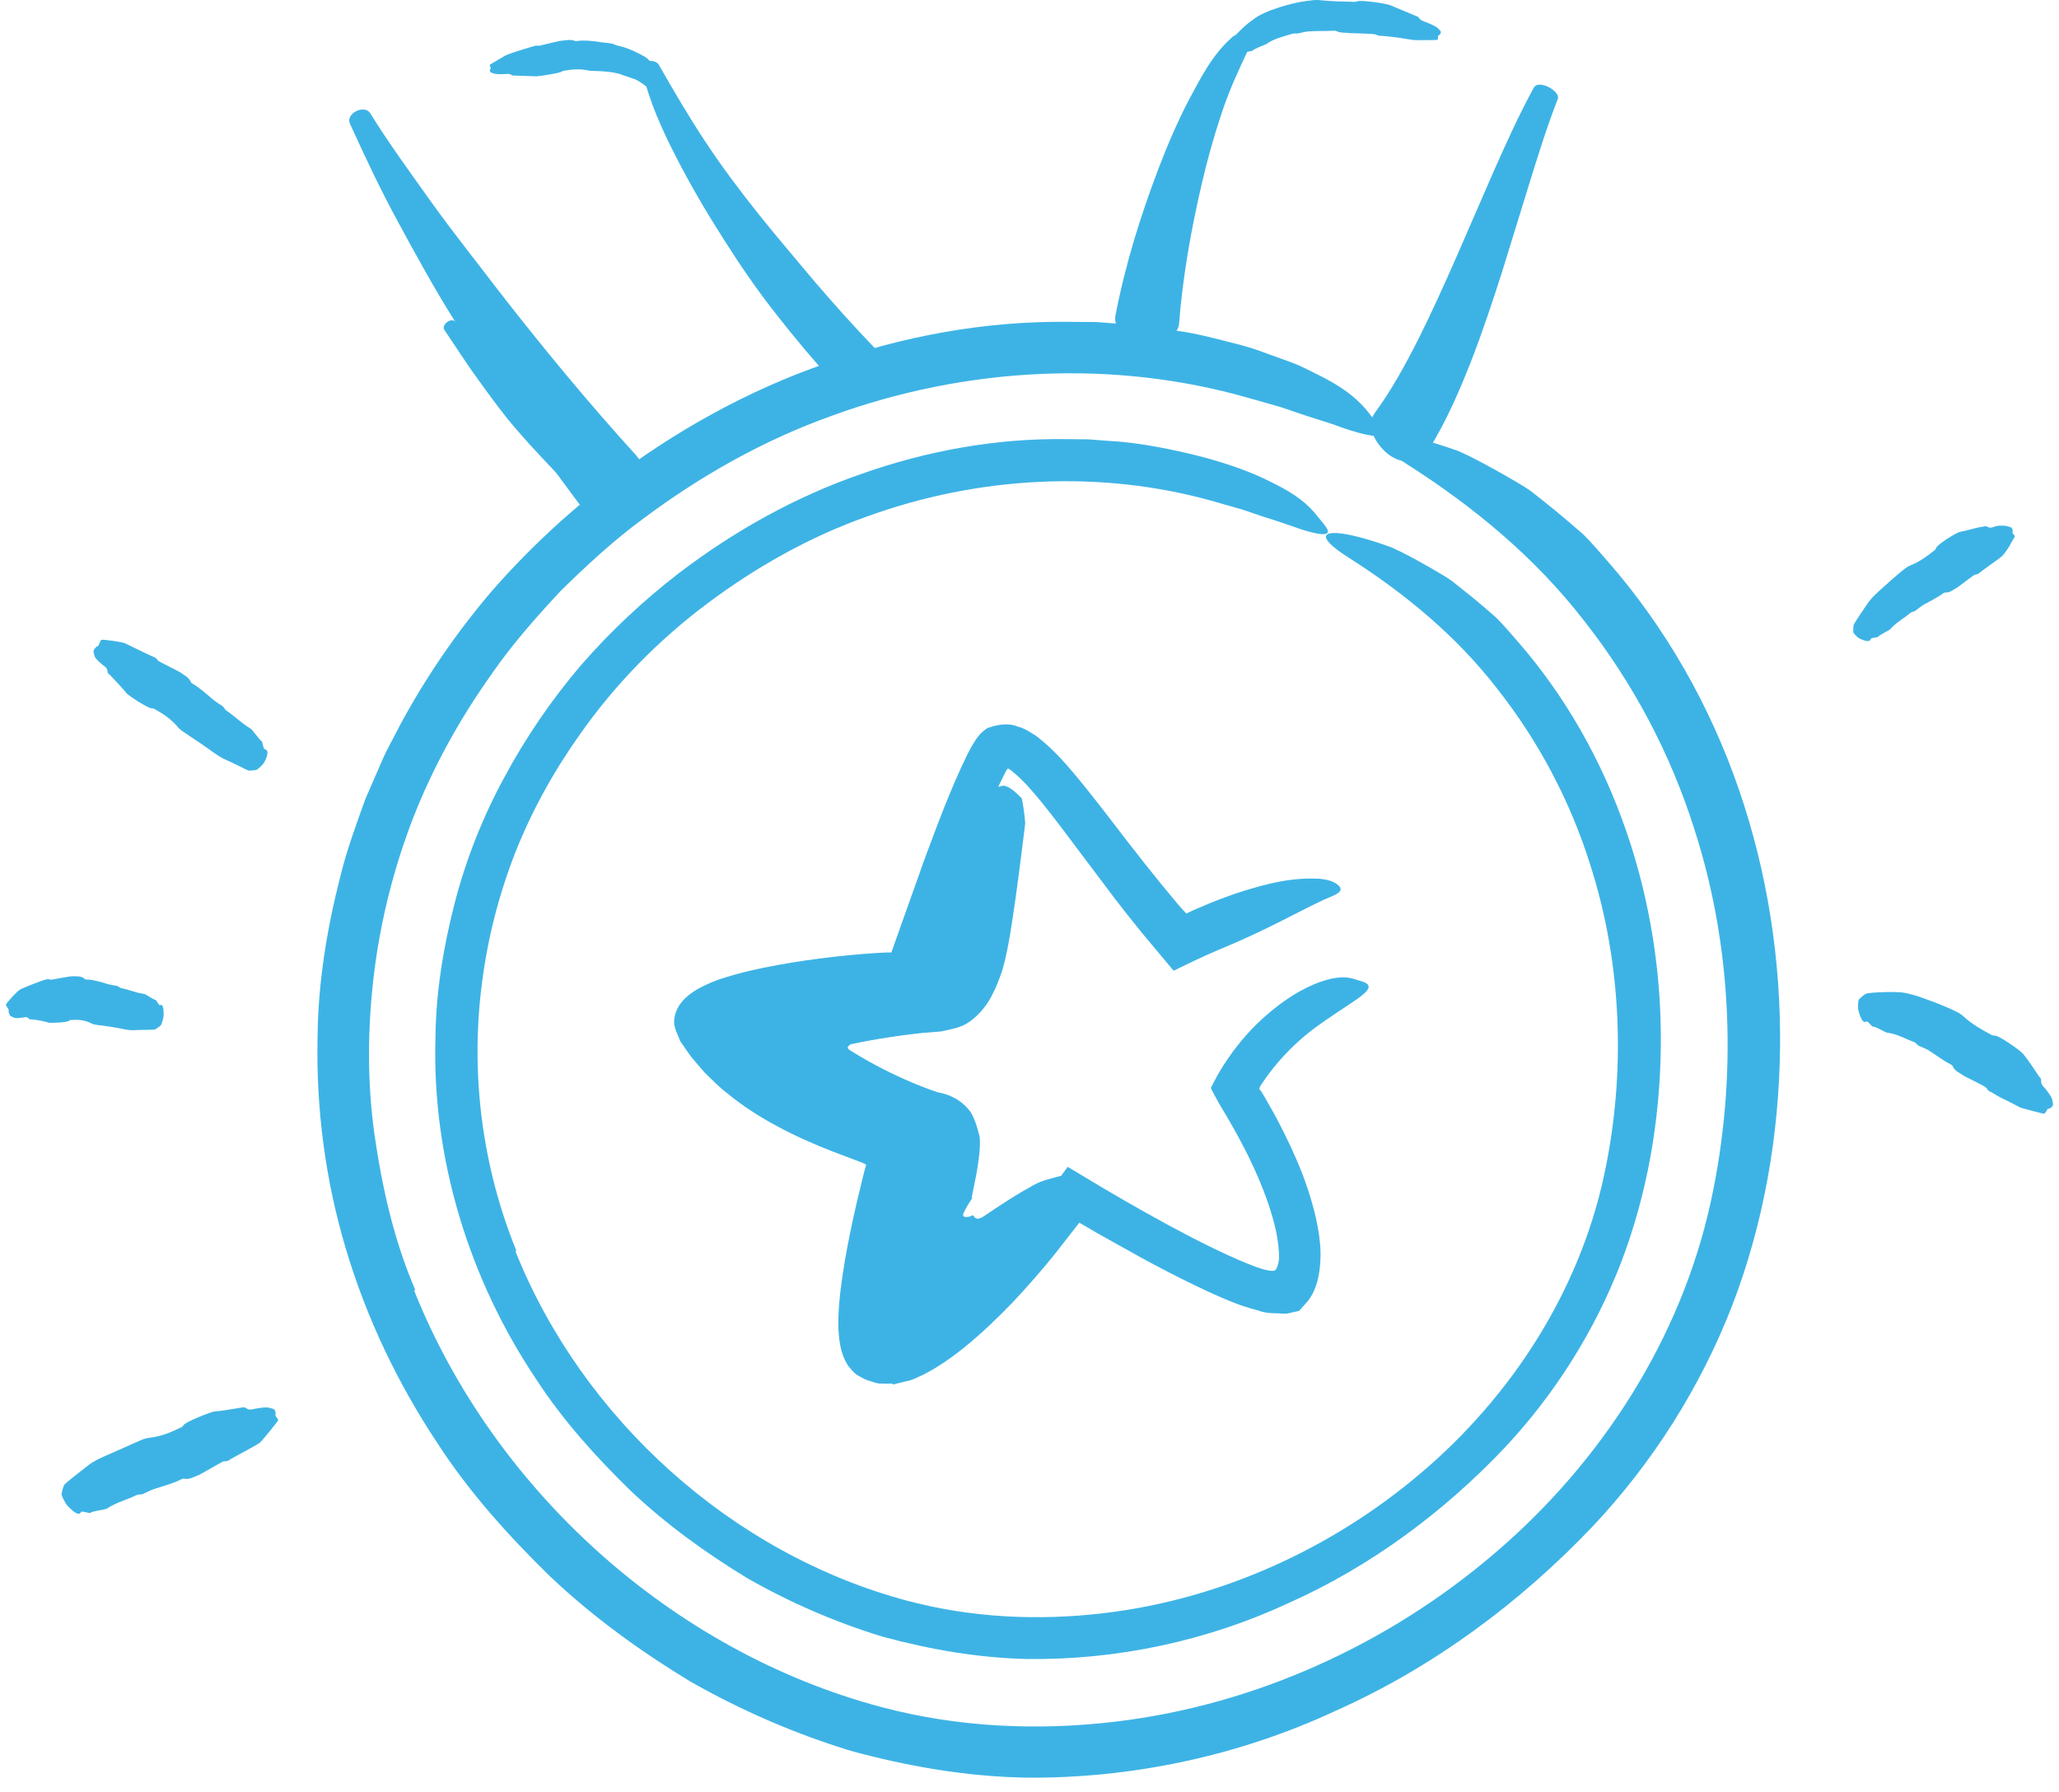 <svg width="131" height="114" viewBox="0 0 131 114" fill="none" xmlns="http://www.w3.org/2000/svg">
<path fill-rule="evenodd" clip-rule="evenodd" d="M61.649 52.303C61.633 51.212 62.404 50.319 63.77 49.999C64.209 49.929 64.905 50.696 65.008 50.803C65.1 51.22 65.188 51.822 65.226 52.388C65.193 52.656 64.53 58.283 64.082 60.447C64.004 60.836 63.916 61.229 63.794 61.644C63.761 61.798 63.606 62.204 63.488 62.509C63.364 62.834 63.208 63.144 63.05 63.45C62.718 64.055 62.281 64.571 61.74 64.969C61.198 65.39 60.533 65.481 59.871 65.629L58.708 65.723L58.08 65.794C57.191 65.899 56.29 66.037 55.399 66.195C54.962 66.275 54.488 66.366 54.094 66.451C54.071 66.458 54.078 66.461 54.072 66.466C54.057 66.483 54.082 66.496 54.094 66.495C54.094 66.495 54.018 66.501 53.962 66.577C53.939 66.609 53.932 66.645 53.938 66.683C53.94 66.702 53.985 66.744 54.01 66.773L54.036 66.799L54.146 66.867L54.366 67.003C54.955 67.366 55.564 67.705 56.185 68.021C56.806 68.338 57.439 68.633 58.072 68.899C58.249 68.979 59.039 69.3 59.667 69.501C60.402 69.626 61.004 69.967 61.38 70.336C61.513 70.456 61.613 70.583 61.688 70.666C61.788 70.792 61.889 70.997 61.957 71.155C62.103 71.491 62.206 71.853 62.302 72.233C62.409 72.529 62.346 73.723 61.981 75.402C61.935 75.629 61.887 75.871 61.837 76.125C61.818 76.234 61.839 76.168 61.837 76.195C61.844 76.208 61.849 76.215 61.851 76.221C61.861 76.238 61.811 76.304 61.706 76.468C61.593 76.638 61.474 76.834 61.367 77.053C61.301 77.18 61.274 77.246 61.276 77.31C61.281 77.425 61.389 77.452 61.588 77.427L61.716 77.405C61.797 77.385 61.877 77.25 61.971 77.406C62.21 77.75 62.597 77.374 63.027 77.097C63.941 76.48 64.872 75.887 65.844 75.361C66.326 75.101 66.9 74.984 67.448 74.832C67.945 74.693 68.089 75.359 67.99 75.512C67.703 75.957 68.2 75.968 68.388 76.155C68.451 76.218 68.533 76.302 68.555 76.372C68.58 76.451 67.475 77.617 66.311 78.827C66.019 79.127 65.725 79.433 65.444 79.723L65.235 79.937C65.176 80.001 65.098 80.077 64.977 80.187C64.759 80.387 64.549 80.578 64.353 80.758C63.589 81.452 62.783 82.173 62.558 82.339C62.536 82.357 62.396 82.468 61.981 82.796C61.555 83.164 60.868 83.706 59.687 84.761C59.419 85.001 59.039 85.341 58.573 85.757C58.465 85.845 58.316 86.007 58.224 86.048C58.13 86.09 58.033 86.135 57.931 86.182C57.729 86.272 57.513 86.37 57.288 86.472C57.179 86.517 57.046 86.586 56.952 86.615L56.7 86.666C56.528 86.699 56.352 86.731 56.172 86.766C55.949 86.729 55.687 86.676 55.593 86.594C55.512 86.547 55.508 86.533 55.479 86.504C55.403 86.448 55.259 86.411 55.18 86.364C54.996 86.27 54.839 86.13 54.719 85.944C54.594 85.766 54.531 85.516 54.457 85.331C54.385 85.145 54.288 85.037 54.259 84.945C54.049 84.54 54.161 83.644 54.477 82.603C54.533 82.363 55.338 78.889 56.149 75.394L56.277 74.788L56.338 74.453C56.353 74.364 56.388 74.185 56.385 74.173L56.372 74.157C56.354 74.138 56.335 74.13 56.317 74.129C56.282 74.126 56.259 74.145 56.259 74.145C56.269 74.138 56.261 74.141 56.261 74.141L56.257 74.146C56.257 74.146 56.259 74.147 56.253 74.146L56.019 74.045C55.274 73.716 54.567 73.338 53.933 72.828C53.684 72.628 53.384 72.504 53.094 72.371L52.169 71.92L51.71 71.68L51.117 71.355C50.122 70.797 48.984 70.11 48.105 69.414C47.194 68.711 46.519 67.954 46.156 67.226C45.999 66.86 45.854 66.503 45.808 66.125C45.782 65.935 45.768 65.737 45.772 65.519C45.775 65.299 45.922 65.061 45.909 64.86C46.053 64.442 46.239 64.137 46.538 63.844C46.669 63.696 46.817 63.55 46.963 63.402C47.119 63.258 47.219 63.096 47.455 62.977L48.075 62.594C48.286 62.467 48.569 62.372 48.813 62.259C49.294 62.025 49.88 61.859 50.452 61.687C50.858 61.552 51.331 61.514 51.763 61.432C52.256 61.348 52.753 61.266 53.236 61.184C54.17 60.98 55.104 60.826 56.045 60.703L57.465 60.534L58.183 60.465L58.474 60.447C58.543 60.439 58.621 60.457 58.683 60.417C58.742 60.376 58.778 60.31 58.806 60.245C58.836 60.179 58.853 60.112 58.868 60.041C58.936 59.818 59.023 59.51 59.088 59.224C59.26 58.651 60.47 55.447 60.58 54.586C60.644 54.12 61.651 52.75 61.649 52.303Z" fill="#3DB3E5"/>
<path fill-rule="evenodd" clip-rule="evenodd" d="M56.78 88.033C56.508 88.047 56.233 88.047 55.965 88.033C55.7 88.01 55.458 87.894 55.203 87.83C54.955 87.746 54.734 87.588 54.499 87.472C54.291 87.311 54.129 87.097 53.961 86.902C53.677 86.464 53.5 85.94 53.423 85.379C53.37 85.103 53.37 84.827 53.342 84.551L53.336 84.006C53.37 82.637 53.557 81.402 53.763 80.164C53.977 78.935 54.23 77.728 54.506 76.53L54.938 74.74L55.031 74.379L55.055 74.299L55.11 74.131C55.1 74.084 55.024 74.065 54.978 74.036L54.895 73.998C54.838 73.975 54.908 73.998 54.732 73.932L52.971 73.266C51.776 72.8 50.574 72.274 49.41 71.64C48.306 71.048 47.23 70.36 46.238 69.537C45.727 69.147 45.273 68.674 44.809 68.221L44.164 67.473C43.863 67.134 43.571 66.653 43.277 66.248C43.116 65.789 42.834 65.356 42.897 64.874C42.988 63.926 43.727 63.271 44.615 62.81C45.677 62.282 46.111 62.213 46.757 62.011C47.966 61.676 49.154 61.449 50.347 61.253C51.537 61.059 52.726 60.907 53.922 60.789C54.519 60.731 55.118 60.679 55.72 60.64L56.385 60.606H56.71L58.81 54.702C59.641 52.476 60.445 50.273 61.52 48.056L61.725 47.662C61.814 47.484 61.925 47.32 62.029 47.152C62.233 46.805 62.499 46.542 62.816 46.329C63.437 46.111 64.131 45.966 64.775 46.239C65.102 46.315 65.415 46.502 65.697 46.683C65.955 46.828 66.134 46.998 66.339 47.161C67.126 47.824 67.76 48.537 68.363 49.256C69.569 50.695 70.66 52.158 71.768 53.588C72.454 54.478 73.15 55.355 73.855 56.223L74.922 57.513C75.128 57.743 75.293 57.943 75.477 58.131L75.897 57.926L76.87 57.512C77.601 57.214 78.343 56.936 79.105 56.696C80.628 56.227 82.197 55.809 83.996 55.918C84.495 55.972 84.855 56.094 85.074 56.268C85.284 56.423 85.332 56.56 85.266 56.68C85.12 56.936 84.595 57.059 83.959 57.377C82.673 57.977 80.599 59.156 77.882 60.289L77.399 60.492L76.674 60.813C76.007 61.112 75.337 61.446 74.67 61.765L73.346 60.184L72.683 59.392L72.328 58.951C71.853 58.366 71.39 57.776 70.934 57.183L68.261 53.63C67.385 52.462 66.514 51.294 65.621 50.279C65.179 49.757 64.72 49.328 64.318 49.01C64.187 48.934 64.234 48.949 64.225 48.94L64.198 48.921C64.177 48.908 64.152 48.904 64.126 48.908C64.109 48.914 64.095 48.927 64.081 48.942L64.06 48.965L63.907 49.252C63.689 49.675 63.476 50.138 63.269 50.604C62.854 51.542 62.458 52.513 62.069 53.489C61.293 55.445 60.547 57.433 59.809 59.427C59.648 59.875 59.484 60.322 59.321 60.775C59.07 61.52 58.816 62.273 58.559 63.038C56.012 63.078 55.335 63.168 54.01 63.3C52.795 63.433 51.577 63.61 50.373 63.833C49.174 64.06 47.972 64.327 46.876 64.694L46.477 64.837L46.322 64.901C46.229 64.941 46.141 64.991 46.058 65.049C45.978 65.106 45.893 65.188 45.899 65.293C45.909 65.395 45.991 65.471 46.041 65.555C46.128 65.679 46.108 65.675 46.33 65.926C46.54 66.164 46.724 66.422 46.964 66.637C48.272 67.986 49.916 69.044 51.698 69.89C52.591 70.313 53.515 70.691 54.468 71.049L56.041 71.643C56.819 71.941 57.539 72.308 58.167 72.733L57.664 74.627L57.337 75.937C57.15 76.714 56.969 77.494 56.804 78.273C56.476 79.831 56.184 81.402 56.04 82.939C55.99 83.457 55.965 84.052 55.98 84.461C55.998 84.729 56.002 85.013 56.194 85.212C56.409 85.391 56.711 85.353 56.96 85.278C57.029 85.254 57.082 85.252 57.163 85.21L57.477 85.069C57.698 84.981 57.92 84.824 58.143 84.706C59.924 83.6 61.547 82.029 63.045 80.403C63.844 79.54 64.6 78.63 65.344 77.71L66.429 76.307L67.93 74.243L70.028 75.504L71.471 76.347C72.435 76.906 73.406 77.447 74.381 77.977C75.357 78.5 76.336 79.017 77.326 79.489C77.818 79.733 78.315 79.952 78.812 80.171C79.061 80.284 79.309 80.373 79.558 80.475L79.922 80.619L80.168 80.697C80.367 80.77 80.551 80.812 80.729 80.844C80.897 80.858 81.131 80.924 81.208 80.719C81.385 80.394 81.392 79.994 81.369 79.667C81.303 78.508 80.95 77.277 80.523 76.109C80.085 74.933 79.559 73.779 78.957 72.658C78.662 72.095 78.343 71.542 78.024 70.989C77.91 70.795 77.549 70.213 77.331 69.796L77.15 69.455C77.1 69.341 76.984 69.226 77.093 69.112L77.453 68.429L77.808 67.837L78.123 67.361C78.304 67.109 78.477 66.852 78.671 66.613C79.046 66.12 79.459 65.659 79.903 65.214C81.578 63.588 82.977 62.844 83.987 62.481C85.006 62.124 85.665 62.121 86.232 62.317C86.489 62.403 86.803 62.47 86.963 62.589C87.524 63.065 85.902 63.747 83.588 65.455C82.733 66.098 81.948 66.842 81.255 67.664C80.905 68.073 80.586 68.505 80.286 68.945L80.18 69.112L80.163 69.149L80.137 69.216C80.117 69.26 80.107 69.3 80.155 69.337L80.203 69.393C80.219 69.409 80.217 69.397 80.324 69.577C80.49 69.841 80.638 70.116 80.792 70.389C81.105 70.93 81.399 71.487 81.682 72.055C82.245 73.192 82.775 74.363 83.191 75.619C83.402 76.247 83.587 76.893 83.738 77.566C83.812 77.902 83.87 78.251 83.926 78.603L83.986 79.147C83.995 79.239 84.008 79.326 84.008 79.425L84.019 79.81C84.011 81.031 83.772 82.219 83.049 82.965L82.786 83.263C82.742 83.312 82.699 83.369 82.651 83.412L82.464 83.453C82.211 83.494 81.98 83.595 81.707 83.587C81.159 83.538 80.606 83.606 80.064 83.388C78.767 83.04 78.407 82.843 77.744 82.576C77.146 82.316 76.558 82.047 75.986 81.767C74.836 81.21 73.715 80.627 72.61 80.026L69.9 78.513L68.676 77.802L68.671 77.793L67.192 79.691C66.336 80.77 65.418 81.808 64.47 82.826C63.5 83.833 62.491 84.81 61.368 85.722C60.801 86.175 60.209 86.614 59.548 87.019C59.205 87.217 58.882 87.42 58.478 87.59C58.305 87.659 58.056 87.814 57.724 87.871L56.796 88.099L56.78 88.033Z" fill="#3DB3E5"/>
<path fill-rule="evenodd" clip-rule="evenodd" d="M119.027 40.653C118.975 40.864 118.712 40.817 118.32 40.633C118.194 40.574 117.913 40.295 117.911 40.216C117.908 40.063 117.908 39.91 117.931 39.775C117.943 39.694 118.561 38.774 118.779 38.461C118.981 38.148 119.238 37.895 119.502 37.65C120.046 37.161 120.585 36.664 121.158 36.21C121.284 36.108 121.424 36.023 121.578 35.962C122.104 35.746 122.556 35.432 122.991 35.085C123.064 35.028 123.149 34.986 123.182 34.871C123.224 34.662 124.508 33.861 124.72 33.838C125.224 33.749 125.678 33.574 126.184 33.508C126.254 33.497 126.311 33.446 126.41 33.503C126.638 33.637 126.758 33.55 126.902 33.508C127.092 33.433 127.324 33.445 127.551 33.452C127.664 33.457 127.799 33.516 127.92 33.546C128.031 33.577 128.068 33.776 128.051 33.813C127.998 33.913 128.107 33.976 128.149 34.051C128.163 34.077 128.183 34.109 128.189 34.134C128.195 34.16 128.003 34.431 127.834 34.765C127.648 35.068 127.437 35.334 127.389 35.372C127.379 35.426 126.037 36.345 125.906 36.48C125.836 36.547 125.728 36.551 125.629 36.572C125.584 36.588 124.553 37.369 124.511 37.397C124.268 37.509 124.086 37.717 123.758 37.702C123.694 37.7 123.653 37.738 123.61 37.768C123.241 38.041 122.817 38.236 122.414 38.464C122.205 38.579 122.034 38.742 121.841 38.876C121.807 38.9 121.755 38.905 121.714 38.92C121.661 38.941 121.605 38.955 121.564 38.989C121.133 39.34 120.633 39.615 120.262 40.036C120.172 40.127 119.581 40.391 119.492 40.514C119.438 40.577 119.046 40.566 119.027 40.653Z" fill="#3DB3E5"/>
<path fill-rule="evenodd" clip-rule="evenodd" d="M118.742 64.995C118.532 65.125 118.394 64.842 118.242 64.316C118.194 64.147 118.207 63.647 118.278 63.581C118.413 63.45 118.556 63.325 118.704 63.239C118.791 63.158 120.188 63.092 120.662 63.13C121.133 63.122 121.554 63.257 121.986 63.379C122.832 63.674 123.672 63.977 124.456 64.364C124.634 64.445 124.797 64.554 124.942 64.69C125.445 65.146 126.006 65.473 126.583 65.783C126.678 65.835 126.763 65.908 126.899 65.892C127.135 65.85 128.587 66.869 128.725 67.065C129.095 67.517 129.413 68.027 129.742 68.507C129.789 68.575 129.869 68.612 129.863 68.734C129.845 69.019 129.991 69.108 130.103 69.242C130.258 69.426 130.402 69.624 130.524 69.842C130.584 69.951 130.594 70.113 130.621 70.254C130.644 70.383 130.422 70.541 130.375 70.54C130.239 70.535 130.215 70.687 130.147 70.775C130.123 70.807 130.093 70.846 130.069 70.866C130.031 70.88 128.617 70.516 128.496 70.452C128.488 70.448 128.377 70.388 128.209 70.298C128.042 70.214 127.819 70.1 127.59 69.983C127.113 69.78 126.697 69.471 126.585 69.445C126.481 69.399 126.425 69.287 126.356 69.194C126.324 69.14 124.982 68.474 124.933 68.448C124.691 68.257 124.385 68.18 124.236 67.837C124.207 67.768 124.147 67.746 124.094 67.717C123.625 67.483 123.212 67.152 122.77 66.872C122.547 66.72 122.293 66.644 122.054 66.53C122.012 66.51 121.982 66.46 121.944 66.428C121.895 66.388 121.853 66.334 121.797 66.313C121.216 66.1 120.671 65.771 120.062 65.709C119.928 65.684 119.334 65.304 119.167 65.325C119.081 65.325 118.831 64.933 118.742 64.995Z" fill="#3DB3E5"/>
<path fill-rule="evenodd" clip-rule="evenodd" d="M5.154 96.209C5.033 96.46 4.734 96.267 4.3 95.816C4.162 95.673 3.893 95.156 3.916 95.053C3.957 94.852 4.005 94.654 4.078 94.494C4.123 94.385 5.183 93.58 5.539 93.295C5.881 93.019 6.264 92.828 6.652 92.658L9.005 91.619C9.179 91.545 9.365 91.497 9.56 91.475C10.229 91.394 10.831 91.158 11.413 90.872C11.511 90.825 11.618 90.799 11.682 90.678C11.787 90.478 13.414 89.833 13.648 89.812C14.233 89.762 14.795 89.651 15.363 89.562C15.448 89.56 15.521 89.51 15.631 89.585C15.887 89.758 16.037 89.67 16.211 89.639C16.452 89.592 16.698 89.558 16.955 89.552C17.083 89.548 17.237 89.61 17.38 89.644C17.51 89.675 17.558 89.924 17.536 89.968C17.471 90.088 17.602 90.166 17.654 90.258C17.671 90.289 17.695 90.332 17.703 90.361C17.71 90.399 16.712 91.636 16.587 91.738C16.589 91.845 14.758 92.758 14.574 92.909C14.472 92.98 14.338 92.974 14.213 92.988C14.154 92.995 12.739 93.82 12.678 93.84C12.359 93.947 12.086 94.163 11.695 94.089C11.618 94.075 11.56 94.113 11.501 94.142C10.985 94.401 10.422 94.546 9.875 94.721C9.594 94.81 9.338 94.955 9.07 95.07C9.022 95.09 8.959 95.08 8.905 95.088C8.837 95.097 8.764 95.095 8.704 95.124C8.082 95.426 7.402 95.594 6.823 95.976C6.692 96.066 5.898 96.139 5.756 96.255C5.677 96.319 5.202 96.107 5.154 96.209Z" fill="#3DB3E5"/>
<path fill-rule="evenodd" clip-rule="evenodd" d="M10.172 63.952C10.361 63.873 10.422 64.144 10.409 64.624C10.405 64.776 10.275 65.209 10.214 65.258C10.095 65.353 9.976 65.445 9.865 65.503C9.797 65.536 8.895 65.52 8.592 65.546C8.296 65.564 8.022 65.519 7.75 65.46C7.202 65.347 6.652 65.266 6.119 65.208C6 65.192 5.884 65.152 5.773 65.099C5.388 64.902 4.977 64.873 4.578 64.897C4.512 64.901 4.444 64.884 4.379 64.958C4.266 65.059 3.236 65.099 3.097 65.072C2.747 64.96 2.388 64.9 2.017 64.86C1.964 64.856 1.92 64.893 1.852 64.825C1.696 64.667 1.596 64.727 1.483 64.74C1.325 64.753 1.173 64.789 1.001 64.78C0.917 64.778 0.805 64.71 0.699 64.664C0.603 64.621 0.533 64.368 0.547 64.333C0.584 64.229 0.476 64.137 0.426 64.04C0.409 64.006 0.387 63.964 0.379 63.934C0.343 63.877 1.138 63.009 1.27 62.975C1.277 62.933 2.781 62.322 2.975 62.316C3.068 62.283 3.169 62.321 3.265 62.342C3.308 62.324 4.575 62.095 4.628 62.117C4.891 62.133 5.158 62.08 5.398 62.291C5.445 62.333 5.498 62.327 5.549 62.328C5.99 62.346 6.412 62.482 6.824 62.607C7.035 62.668 7.251 62.691 7.463 62.735C7.502 62.743 7.534 62.779 7.57 62.799C7.613 62.825 7.656 62.861 7.704 62.87C8.204 62.964 8.666 63.185 9.165 63.239C9.282 63.251 9.746 63.607 9.878 63.614C9.953 63.619 10.097 63.985 10.172 63.952Z" fill="#3DB3E5"/>
<path fill-rule="evenodd" clip-rule="evenodd" d="M16.841 47.67C17.098 47.719 17.058 48.042 16.814 48.502C16.735 48.649 16.382 48.983 16.293 48.994C16.12 49.016 15.954 49.036 15.816 49.03C15.75 49.021 14.773 48.513 14.422 48.369C14.074 48.228 13.786 48.021 13.488 47.81C12.895 47.376 12.266 46.973 11.65 46.556C11.513 46.463 11.388 46.352 11.277 46.221C10.897 45.773 10.426 45.447 9.926 45.166C9.843 45.12 9.769 45.056 9.648 45.07C9.454 45.089 8.147 44.256 8.023 44.077C7.695 43.665 7.33 43.307 6.978 42.929C6.928 42.875 6.848 42.857 6.843 42.745C6.829 42.486 6.682 42.43 6.561 42.331C6.392 42.195 6.23 42.05 6.086 41.875C6.015 41.788 5.989 41.633 5.95 41.498C5.914 41.375 6.12 41.146 6.166 41.136C6.299 41.107 6.309 40.943 6.369 40.831C6.39 40.793 6.416 40.744 6.438 40.717C6.485 40.66 7.835 40.857 7.951 40.93C7.965 40.937 8.382 41.14 8.826 41.356C9.267 41.568 9.729 41.789 9.83 41.825C9.935 41.862 9.998 41.962 10.071 42.05C10.106 42.088 11.425 42.743 11.471 42.782C11.709 42.97 12.007 43.074 12.149 43.402C12.177 43.466 12.234 43.492 12.286 43.522C12.735 43.791 13.123 44.146 13.524 44.487C13.728 44.661 13.962 44.791 14.179 44.95C14.218 44.98 14.239 45.031 14.272 45.069C14.312 45.118 14.346 45.175 14.396 45.209C14.925 45.561 15.373 46.028 15.935 46.352C16.066 46.431 16.479 47.048 16.631 47.145C16.718 47.198 16.74 47.655 16.841 47.67Z" fill="#3DB3E5"/>
<path fill-rule="evenodd" clip-rule="evenodd" d="M41.902 4.097C42.842 5.751 43.799 7.375 44.84 8.963C45.886 10.545 47.027 12.072 48.211 13.56C49.399 15.047 50.639 16.492 51.857 17.948C53.092 19.391 54.363 20.803 55.668 22.162C56.397 22.958 56.173 23.941 55.586 24.53C55.003 25.116 53.992 25.314 53.191 24.495C51.849 23.036 50.581 21.528 49.371 19.975C48.15 18.433 47.041 16.803 45.989 15.139C44.932 13.478 43.931 11.78 43.032 10.02C42.13 8.268 41.297 6.448 40.86 4.489C40.798 3.919 41.544 3.665 41.902 4.097Z" fill="#3DB3E5"/>
<path fill-rule="evenodd" clip-rule="evenodd" d="M79.45 3.09C78.822 4.419 78.191 5.773 77.718 7.223C77.237 8.663 76.822 10.138 76.475 11.632C75.779 14.604 75.237 17.673 75.015 20.615C74.93 21.434 73.881 21.753 72.847 21.697C71.828 21.643 70.818 21.059 70.965 20.091C71.597 16.823 72.549 13.782 73.692 10.766C74.264 9.265 74.9 7.781 75.647 6.339C76.417 4.921 77.155 3.42 78.483 2.293C78.925 2.037 79.53 2.634 79.45 3.09Z" fill="#3DB3E5"/>
<path fill-rule="evenodd" clip-rule="evenodd" d="M99.119 6.281C98.423 8.047 97.852 9.903 97.276 11.76L95.543 17.373C94.943 19.249 94.317 21.128 93.59 23.002C92.851 24.876 92.049 26.745 90.908 28.602C90.593 29.13 90.029 29.36 89.549 29.358C89.053 29.357 88.572 29.127 88.179 28.784C87.404 28.067 86.919 27.052 87.469 26.272C88.499 24.878 89.411 23.22 90.264 21.532C91.116 19.834 91.904 18.07 92.687 16.295L95.025 10.92C95.824 9.123 96.629 7.32 97.601 5.553C97.897 5.067 99.249 5.754 99.119 6.281Z" fill="#3DB3E5"/>
<path fill-rule="evenodd" clip-rule="evenodd" d="M26.348 82.113C31.417 94.802 42.748 105.069 56.063 108.615C60.919 109.904 65.997 110.142 70.978 109.545C79.776 108.5 88.257 104.671 95.048 98.873C101.845 93.091 106.945 85.215 108.852 76.438C110.543 68.662 110.238 60.342 107.821 52.824C106.301 47.985 103.895 43.44 100.768 39.477C97.673 35.472 93.725 32.208 89.454 29.498C86.802 27.801 87.489 27.227 90.3 27.928C91.004 28.105 91.842 28.362 92.792 28.703C93.705 29.1 94.688 29.647 95.77 30.256C96.3 30.573 96.882 30.876 97.423 31.27C97.951 31.678 98.495 32.111 99.049 32.568C99.602 33.025 100.166 33.505 100.736 34.006C101.276 34.536 101.774 35.134 102.298 35.729C105.992 39.959 108.81 44.932 110.628 50.217C112.452 55.505 113.31 61.091 113.253 66.656C113.187 72.219 112.229 77.788 110.22 83.037C108.192 88.27 105.143 93.077 101.324 97.13C96.739 101.948 91.23 106.064 85.011 108.841C78.853 111.717 71.985 113.184 65.182 113.107C61.433 113.03 57.721 112.382 54.121 111.401C50.548 110.307 47.118 108.815 43.886 106.972C40.709 105.041 37.689 102.854 34.993 100.3C32.343 97.712 29.847 94.941 27.829 91.824C25.305 88.024 23.318 83.861 22.013 79.485C20.699 75.107 20.104 70.532 20.206 65.984C20.236 62.53 20.8 59.094 21.656 55.756C22.065 54.076 22.665 52.458 23.248 50.836L24.28 48.464C24.615 47.67 25.058 46.928 25.44 46.157C27.071 43.127 29.02 40.276 31.243 37.666C33.494 35.081 35.998 32.733 38.699 30.653C42.912 27.447 47.552 24.851 52.521 23.133C57.471 21.377 62.721 20.411 68.025 20.479C68.609 20.483 69.19 20.488 69.769 20.492L71.502 20.625C72.078 20.678 72.661 20.701 73.238 20.783C73.813 20.875 74.392 20.968 74.975 21.061C76.06 21.211 77.028 21.466 77.918 21.693C78.809 21.911 79.616 22.12 80.326 22.394C81.041 22.653 81.686 22.886 82.272 23.099C82.852 23.323 83.344 23.596 83.798 23.817C85.617 24.702 86.506 25.514 87.124 26.316C87.404 26.683 87.797 27.106 87.912 27.389C88.108 27.868 87.368 27.839 85.922 27.384C85.561 27.269 85.155 27.128 84.706 26.962C84.249 26.816 83.746 26.657 83.198 26.483C82.655 26.299 82.069 26.102 81.443 25.89C80.805 25.709 80.126 25.516 79.408 25.313C70.896 22.869 61.493 23.327 52.923 26.455C48.625 27.989 44.573 30.267 40.889 33.029C39.029 34.394 37.333 35.968 35.685 37.585C34.109 39.272 32.575 41.008 31.264 42.911C29.279 45.705 27.597 48.722 26.337 51.913C25.088 55.106 24.237 58.45 23.809 61.852C23.387 65.253 23.345 68.718 23.817 72.134C24.307 75.524 25.05 78.898 26.417 82.066L26.348 82.113Z" fill="#3DB3E5"/>
<path fill-rule="evenodd" clip-rule="evenodd" d="M23.529 7.167C24.747 9.13 26.116 11 27.455 12.879C28.801 14.759 30.248 16.565 31.645 18.401C34.471 22.047 37.414 25.611 40.49 28.992C42.199 30.95 38.563 34.168 36.825 32.029C33.967 28.235 31.345 24.326 28.868 20.322C27.617 18.33 26.485 16.26 25.363 14.192C24.234 12.127 23.228 9.99 22.254 7.845C22.007 7.231 23.122 6.648 23.529 7.167Z" fill="#3DB3E5"/>
<path fill-rule="evenodd" clip-rule="evenodd" d="M28.953 20.451C30.721 22.386 32.522 24.287 34.405 26.023C35.343 26.894 36.332 27.709 37.343 28.587C38.352 29.467 39.336 30.402 40.274 31.36C41.317 32.508 39.081 34.378 38.139 33.257C37.335 32.257 36.511 31.293 35.636 30.352C34.76 29.411 33.822 28.448 32.946 27.427C32.057 26.417 31.276 25.331 30.498 24.259C29.713 23.192 29.004 22.073 28.268 20.982C28.077 20.665 28.673 20.202 28.953 20.451Z" fill="#3DB3E5"/>
<path fill-rule="evenodd" clip-rule="evenodd" d="M79.215 3.377C79.129 3.586 78.886 3.561 78.517 3.427C78.4 3.383 78.161 3.144 78.177 3.066C78.206 2.912 78.241 2.757 78.299 2.618C78.31 2.52 79.254 1.541 79.662 1.297C80.015 1.004 80.429 0.824 80.845 0.653C81.698 0.348 82.575 0.103 83.456 0.023C83.651 -0.006 83.849 -0.007 84.043 0.018C84.715 0.085 85.367 0.096 86.02 0.113C86.129 0.116 86.238 0.134 86.348 0.087C86.536 -0.022 88.289 0.23 88.493 0.35C89.081 0.596 89.545 0.789 90.062 1.006C90.136 1.039 90.221 1.045 90.273 1.127C90.394 1.317 90.562 1.345 90.721 1.407C90.942 1.489 91.158 1.59 91.366 1.709C91.469 1.768 91.554 1.875 91.644 1.968C91.724 2.051 91.611 2.218 91.57 2.228C91.451 2.256 91.504 2.369 91.488 2.448C91.483 2.475 91.475 2.511 91.464 2.53C91.438 2.558 90.072 2.562 89.936 2.548C89.92 2.545 89.447 2.471 88.945 2.391C88.447 2.33 87.931 2.274 87.823 2.28C87.712 2.279 87.608 2.23 87.504 2.19C87.451 2.146 85.975 2.105 85.923 2.113C85.622 2.064 85.323 2.118 85.027 1.978C84.969 1.95 84.907 1.956 84.848 1.957C84.333 1.985 83.822 1.958 83.313 1.995C83.049 1.997 82.805 2.09 82.551 2.132C82.506 2.141 82.456 2.129 82.408 2.129C82.347 2.128 82.287 2.127 82.232 2.146C81.657 2.327 81.049 2.453 80.562 2.809C80.439 2.865 79.808 3.098 79.692 3.22C79.621 3.27 79.249 3.284 79.215 3.377Z" fill="#3DB3E5"/>
<path fill-rule="evenodd" clip-rule="evenodd" d="M41.977 4.857C42.163 4.973 42.131 5.214 41.947 5.48C41.888 5.565 41.628 5.705 41.564 5.689C41.44 5.655 41.321 5.626 41.224 5.587C41.178 5.536 40.521 5.023 40.234 4.992C40 4.888 39.736 4.831 39.499 4.73C38.983 4.566 38.397 4.53 37.805 4.514C37.67 4.52 37.536 4.508 37.4 4.481C36.936 4.377 36.448 4.404 35.968 4.486C35.889 4.5 35.805 4.5 35.733 4.56C35.619 4.652 34.299 4.856 34.116 4.856C33.597 4.837 33.205 4.823 32.758 4.807C32.693 4.803 32.629 4.829 32.56 4.779C32.4 4.666 32.268 4.706 32.128 4.713C31.936 4.727 31.739 4.724 31.539 4.706C31.442 4.697 31.337 4.645 31.236 4.609C31.146 4.577 31.167 4.417 31.193 4.394C31.27 4.329 31.188 4.266 31.17 4.203C31.164 4.182 31.156 4.154 31.157 4.135C31.158 4.115 31.413 3.973 31.675 3.815C31.938 3.66 32.215 3.495 32.272 3.48C32.279 3.477 32.378 3.442 32.528 3.388C32.677 3.329 32.879 3.269 33.084 3.203C33.497 3.068 33.934 2.946 34.026 2.92C34.119 2.889 34.222 2.906 34.322 2.909C34.362 2.905 35.655 2.581 35.718 2.591C35.997 2.577 36.27 2.485 36.563 2.6C36.62 2.623 36.678 2.611 36.733 2.605C37.217 2.547 37.715 2.601 38.211 2.683C38.465 2.721 38.721 2.727 38.982 2.785C39.029 2.794 39.072 2.822 39.116 2.839C39.173 2.86 39.228 2.889 39.286 2.899C39.899 3.028 40.484 3.306 41.059 3.627C41.125 3.665 41.289 3.82 41.447 3.971C41.586 4.15 41.721 4.328 41.788 4.382C41.876 4.439 41.916 4.806 41.977 4.857Z" fill="#3DB3E5"/>
<path fill-rule="evenodd" clip-rule="evenodd" d="M32.793 79.616C37.053 90.268 46.564 98.884 57.743 101.858C61.819 102.94 66.082 103.141 70.262 102.639C77.647 101.76 84.764 98.544 90.463 93.676C96.165 88.823 100.445 82.212 102.044 74.846C103.461 68.32 103.206 61.341 101.179 55.03C99.904 50.969 97.887 47.155 95.262 43.828C92.665 40.466 89.351 37.728 85.765 35.456C83.537 34.034 84.108 33.568 86.456 34.171C87.044 34.324 87.745 34.543 88.538 34.831C89.302 35.167 90.123 35.627 91.027 36.14C91.471 36.407 91.957 36.663 92.41 36.993C92.849 37.345 93.302 37.709 93.769 38.082C94.232 38.466 94.704 38.869 95.181 39.289C95.632 39.733 96.05 40.233 96.488 40.731C102.725 47.838 105.787 57.343 105.665 66.637C105.611 71.297 104.809 75.964 103.128 80.361C101.431 84.745 98.879 88.773 95.681 92.171C91.84 96.209 87.225 99.658 82.015 101.985C76.853 104.396 71.099 105.625 65.398 105.56C62.257 105.496 59.148 104.954 56.131 104.133C53.137 103.217 50.262 101.966 47.553 100.422C44.89 98.805 42.36 96.972 40.099 94.832C37.878 92.663 35.786 90.341 34.094 87.728C29.842 81.385 27.485 73.711 27.704 66.074C27.728 63.18 28.2 60.299 28.918 57.503C29.638 54.702 30.71 51.992 32.089 49.457C33.455 46.918 35.089 44.528 36.952 42.34C38.838 40.173 40.938 38.204 43.201 36.462C46.733 33.774 50.622 31.601 54.788 30.161C58.936 28.692 63.337 27.883 67.782 27.941C68.271 27.946 68.757 27.95 69.243 27.955L70.695 28.066C71.667 28.116 72.629 28.26 73.605 28.433C77.208 29.102 79.5 29.956 80.999 30.738C82.524 31.477 83.272 32.152 83.793 32.817C84.031 33.121 84.362 33.472 84.461 33.706C84.628 34.101 84.012 34.072 82.8 33.685C82.199 33.481 81.441 33.203 80.517 32.923C80.061 32.769 79.569 32.602 79.043 32.423C78.51 32.271 77.939 32.108 77.338 31.936C70.194 29.879 62.299 30.26 55.103 32.884C51.494 34.171 48.092 36.083 44.999 38.402C41.901 40.721 39.148 43.525 36.917 46.698C35.249 49.044 33.837 51.579 32.78 54.257C31.731 56.939 31.016 59.747 30.658 62.604C29.919 68.324 30.675 74.24 32.85 79.576L32.793 79.616Z" fill="#3DB3E5"/>
</svg>
